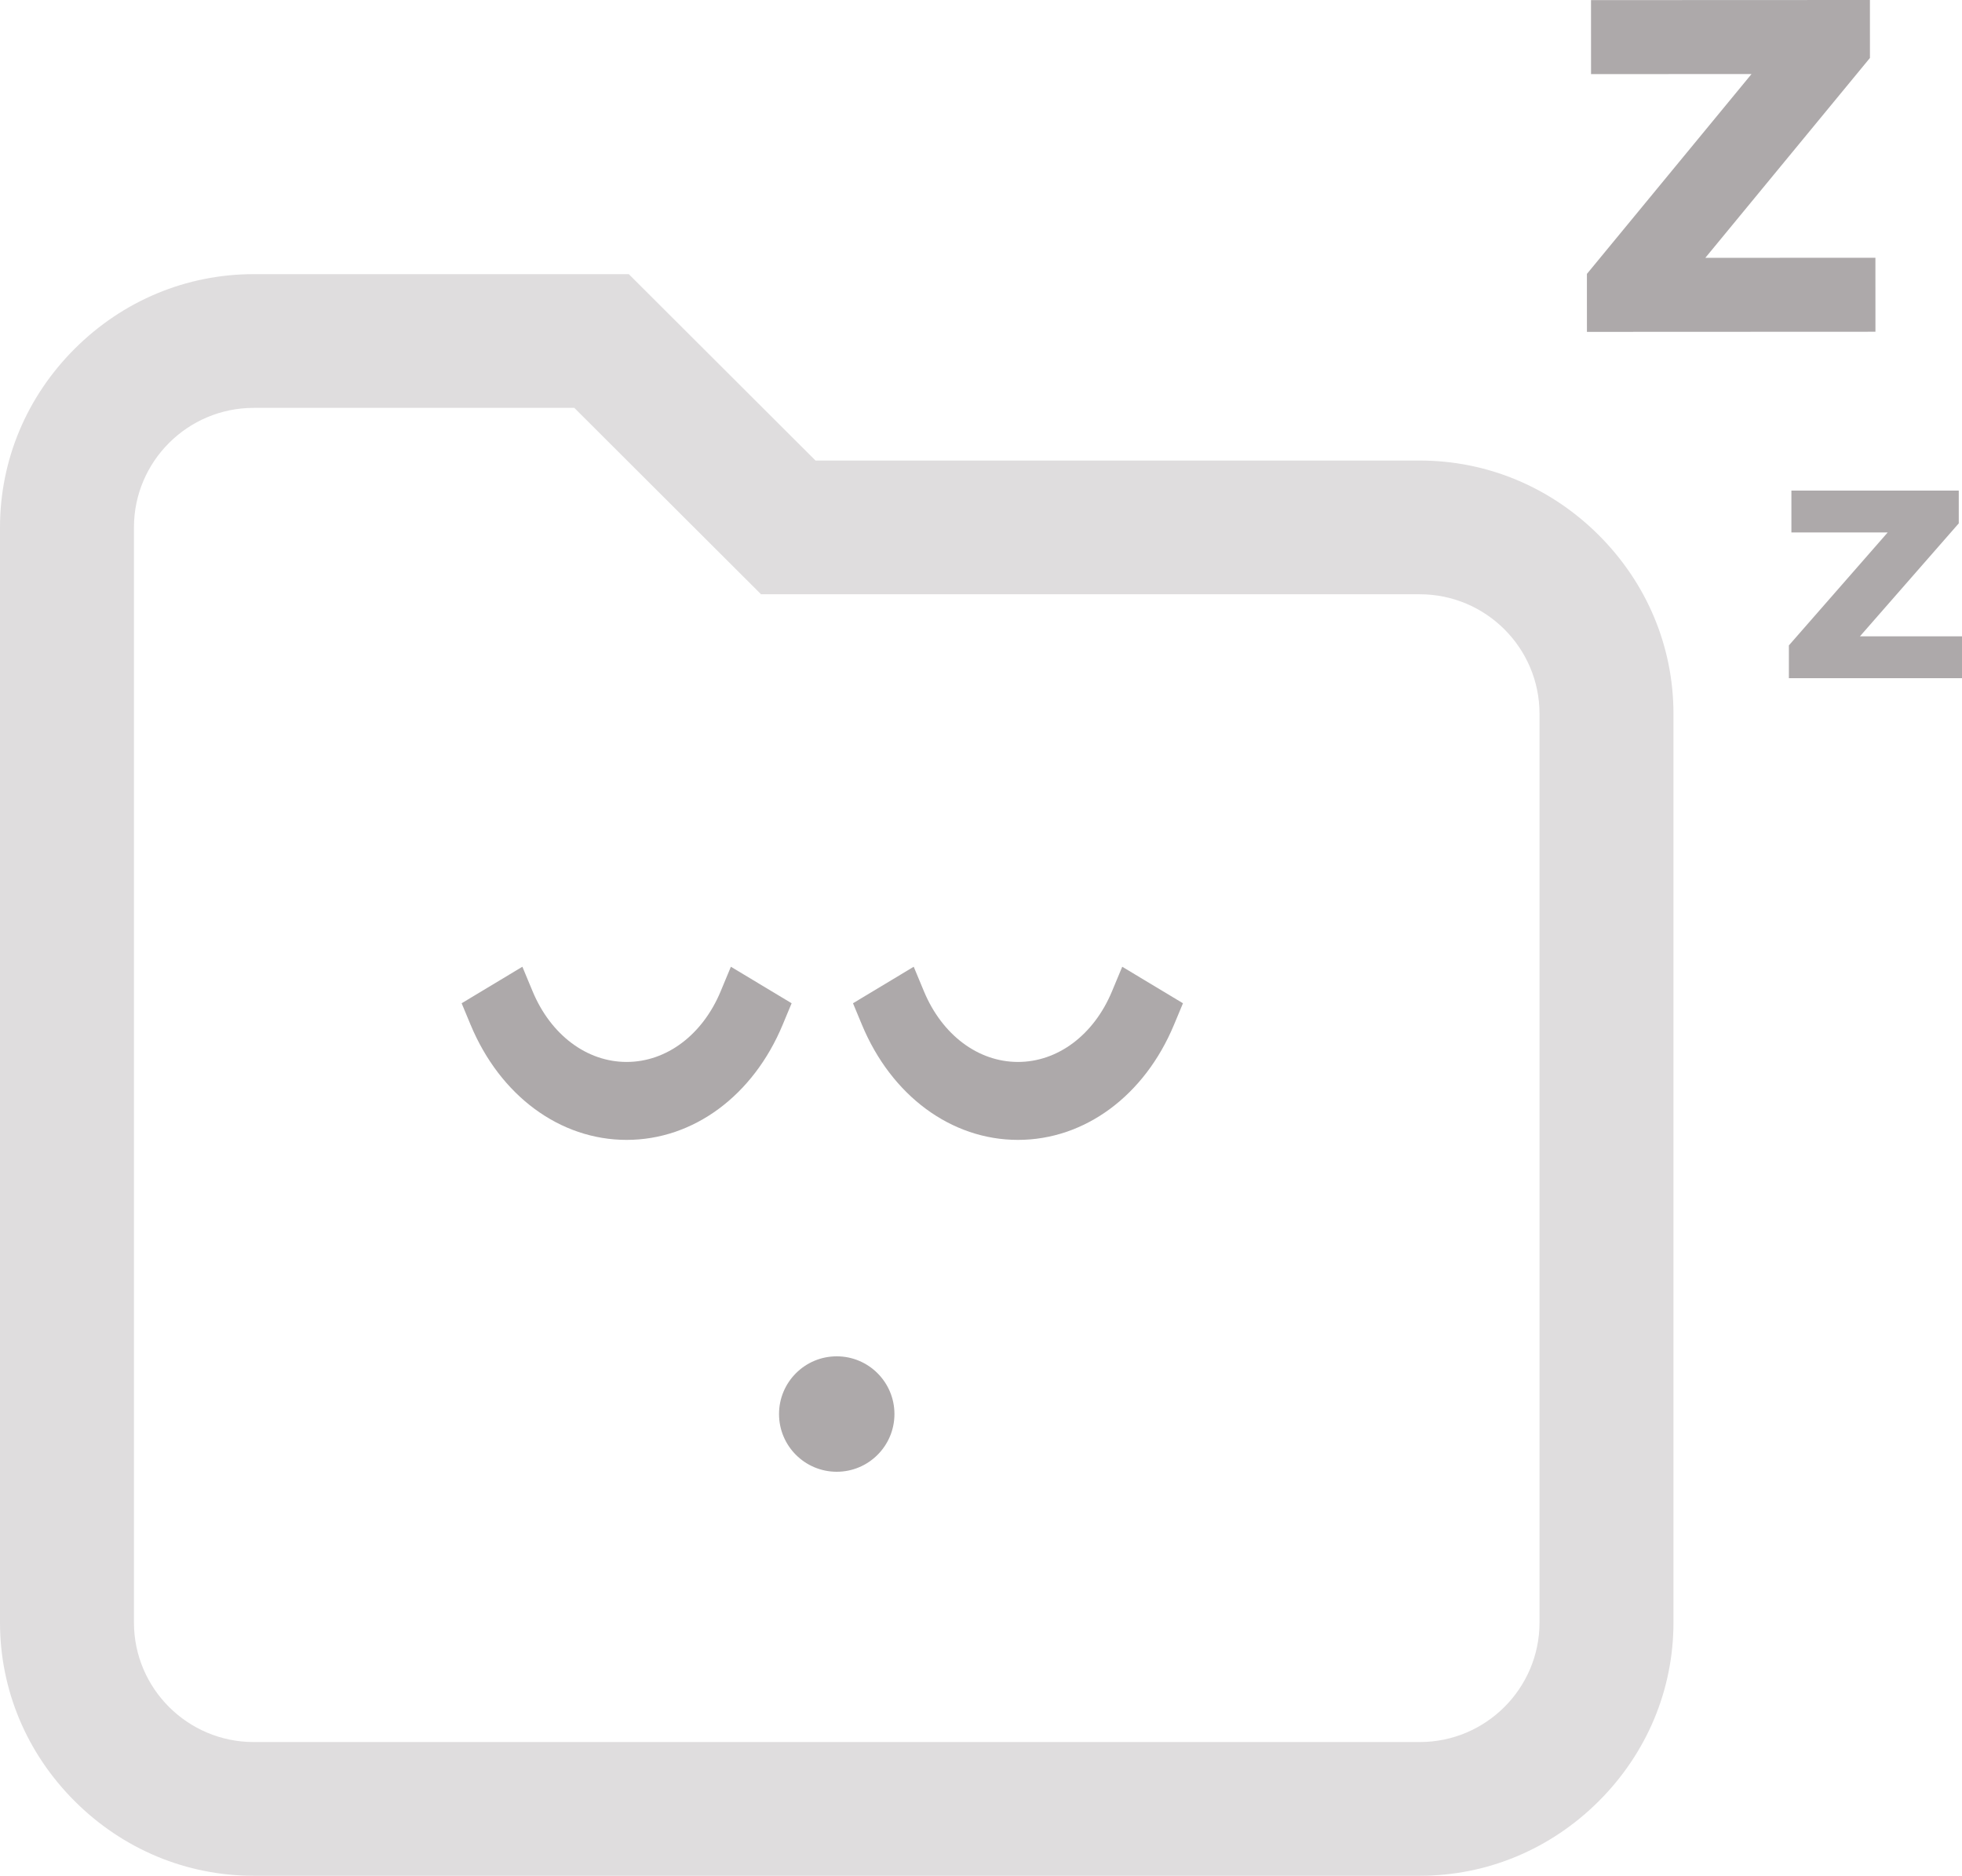 <svg width="136" height="130" viewBox="0 0 136 130" fill="none" xmlns="http://www.w3.org/2000/svg">
<path fill-rule="evenodd" clip-rule="evenodd" d="M81.331 69.129L78.653 67.519L77.79 67.001L77.397 67.943L77.081 68.702C75.824 71.722 73.327 73.598 70.563 73.598C67.799 73.598 65.301 71.722 64.045 68.703L63.729 67.944L63.336 67L62.473 67.519L59.795 69.129L59.127 69.531L59.43 70.26L59.746 71.019C61.793 75.942 65.938 79 70.563 79C75.187 79 79.332 75.942 81.379 71.019L81.696 70.26L82 69.531L81.331 69.129ZM51.527 67.519L50.663 67.001L50.27 67.943L49.955 68.702C48.698 71.722 46.201 73.598 43.436 73.598C40.672 73.598 38.175 71.722 36.919 68.703L36.602 67.944L36.21 67L35.346 67.519L32.668 69.129L32 69.531L32.303 70.26L32.619 71.019C34.667 75.942 38.812 79 43.436 79C48.061 79 52.205 75.942 54.253 71.019L54.569 70.26L54.873 69.531L54.205 69.129L51.527 67.519Z" fill="#ADA9AA"/>
<path fill-rule="evenodd" clip-rule="evenodd" d="M58 94C55.791 94 54 95.791 54 98C54 100.209 55.791 102 58 102C60.209 102 62 100.209 62 98C62 95.791 60.209 94 58 94Z" fill="#ADA9AA"/>
<path fill-rule="evenodd" clip-rule="evenodd" d="M136 44.1V47H124V44.729L130.85 36.9H124.175V34H135.776V36.271L128.926 44.1H136Z" fill="#ADA9AA"/>
<path fill-rule="evenodd" clip-rule="evenodd" d="M129.998 17.864L130 22.991L110.002 23L110 18.983L121.411 5.131L110.286 5.136L110.284 0.008L129.618 0L129.619 4.016L118.208 17.869L129.998 17.864Z" fill="#ADA9AA"/>
<path fill-rule="evenodd" clip-rule="evenodd" d="M106.715 112.448C106.715 117.016 102.992 120.732 98.415 120.732H17.585C13.008 120.732 9.285 117.016 9.285 112.448V36.552C9.285 31.984 13.008 28.268 17.585 28.268H39.81L52.104 40.538L52.753 41.186H98.415C102.992 41.186 106.715 44.902 106.715 49.47V112.448ZM110.821 37.088C107.481 33.754 103.075 31.918 98.415 31.918H56.529L44.236 19.648L43.587 19H17.585C12.925 19 8.518 20.836 5.179 24.169C1.839 27.502 0 31.9 0 36.552V112.448C0 117.1 1.839 121.498 5.179 124.831C8.518 128.164 12.925 130 17.585 130H98.415C103.075 130 107.481 128.164 110.821 124.831C114.161 121.498 116 117.1 116 112.448V49.47C116 44.819 114.161 40.421 110.821 37.088Z" fill="#DFDDDE"/>
</svg>
